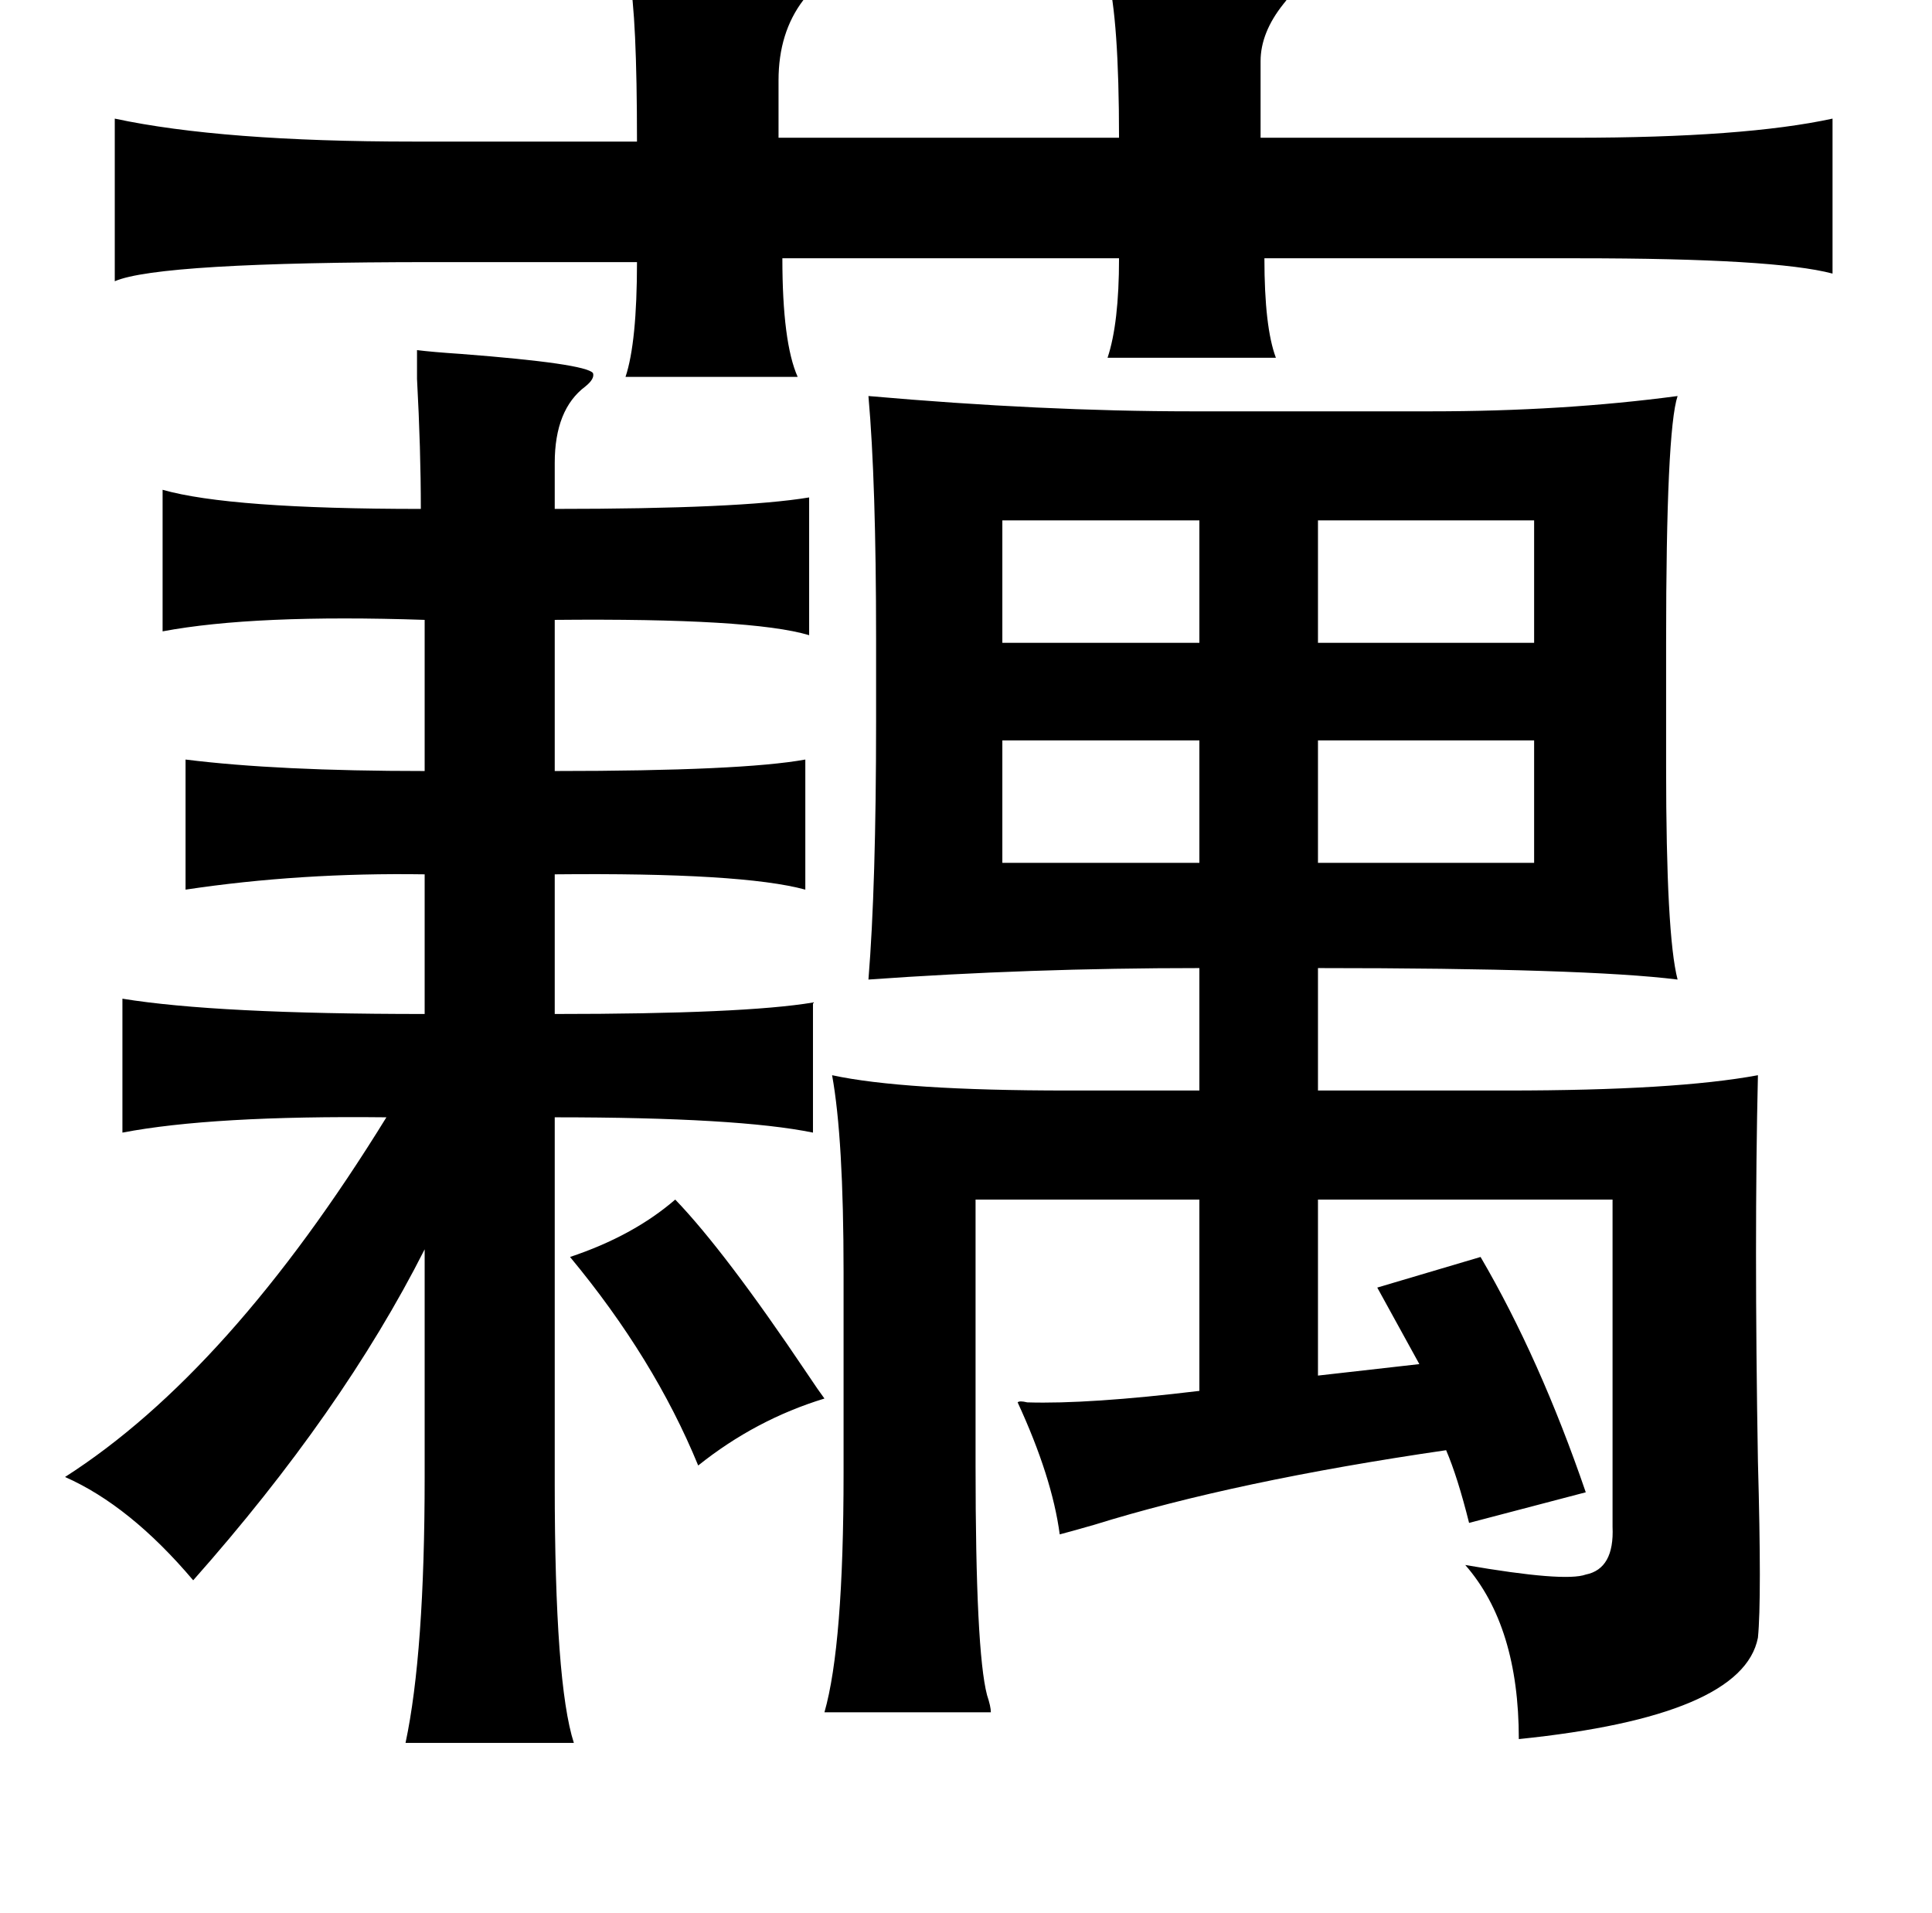<?xml version="1.0" standalone="no"?>
<!DOCTYPE svg PUBLIC "-//W3C//DTD SVG 1.1//EN" "http://www.w3.org/Graphics/SVG/1.1/DTD/svg11.dtd" >
<svg xmlns="http://www.w3.org/2000/svg" xmlns:xlink="http://www.w3.org/1999/xlink" version="1.1" viewBox="-10 0 1010 1000">
   <path fill="currentColor"
d="M569 -13h28q70 -2 68 7q1 2 -4 8q-12 15 -12 30v40h164q89 0 135 -10v81q-30 -8 -133 -8h-164q0 36 6 52h-88q6 -18 6 -52h-176q0 44 8 62h-90q6 -18 6 -60h-107q-143 0 -166 10v-85q56 12 156 12h117q0 -66 -4 -86q40 0 56 1q20 2 36 7q2 1 -1 4q-13 17 -13 42v30h178
q0 -62 -6 -85zM208 183q8 1 23 2q65 5 69 10q1 3 -4 7q-16 12 -16 40v24q97 0 133 -6v72q-30 -9 -133 -8v79q98 0 131 -6v68q-33 -9 -131 -8v73q99 0 135 -6v68q-39 -8 -135 -8v192q0 104 10 135h-88q10 -47 10 -139v-119q-43 85 -121 173q-33 -39 -67 -54q86 -55 168 -188
q-91 -1 -138 8v-70q49 8 158 8v-73q-65 -1 -125 8v-68q48 6 125 6v-79q-89 -3 -137 6v-74q35 10 135 10q0 -31 -2 -68v-15zM867 207q-6 18 -6 129v65q0 88 6 111q-48 -6 -188 -6v64h99q88 0 131 -8q-2 85 0 202q2 72 0 92q-8 41 -125 53q0 -59 -28 -91q52 9 63 5
q15 -3 14 -25v-171h-154v92l53 -6l-22 -40l54 -16q31 53 55 123l-61 16q-6 -24 -12 -38q-110 16 -184 39q-14 4 -18 5q-4 -30 -22 -69q1 -1 5 0q32 1 90 -6v-100h-117v139q0 97 6 120q2 6 2 9h-87q10 -35 10 -125v-105q0 -70 -6 -103q37 8 123 8h69v-64q-89 0 -173 6
q4 -49 4 -135v-43q0 -82 -4 -127q91 8 169 8h125q69 0 129 -8zM617 272h-103v64h103v-64zM679 272v64h113v-64h-113zM514 387v64h103v-64h-103zM679 387v64h113v-64h-113zM343 627q26 27 69 91q6 9 9 13q-36 11 -66 35q-23 -56 -67 -109q33 -11 55 -30z" />
</svg>
